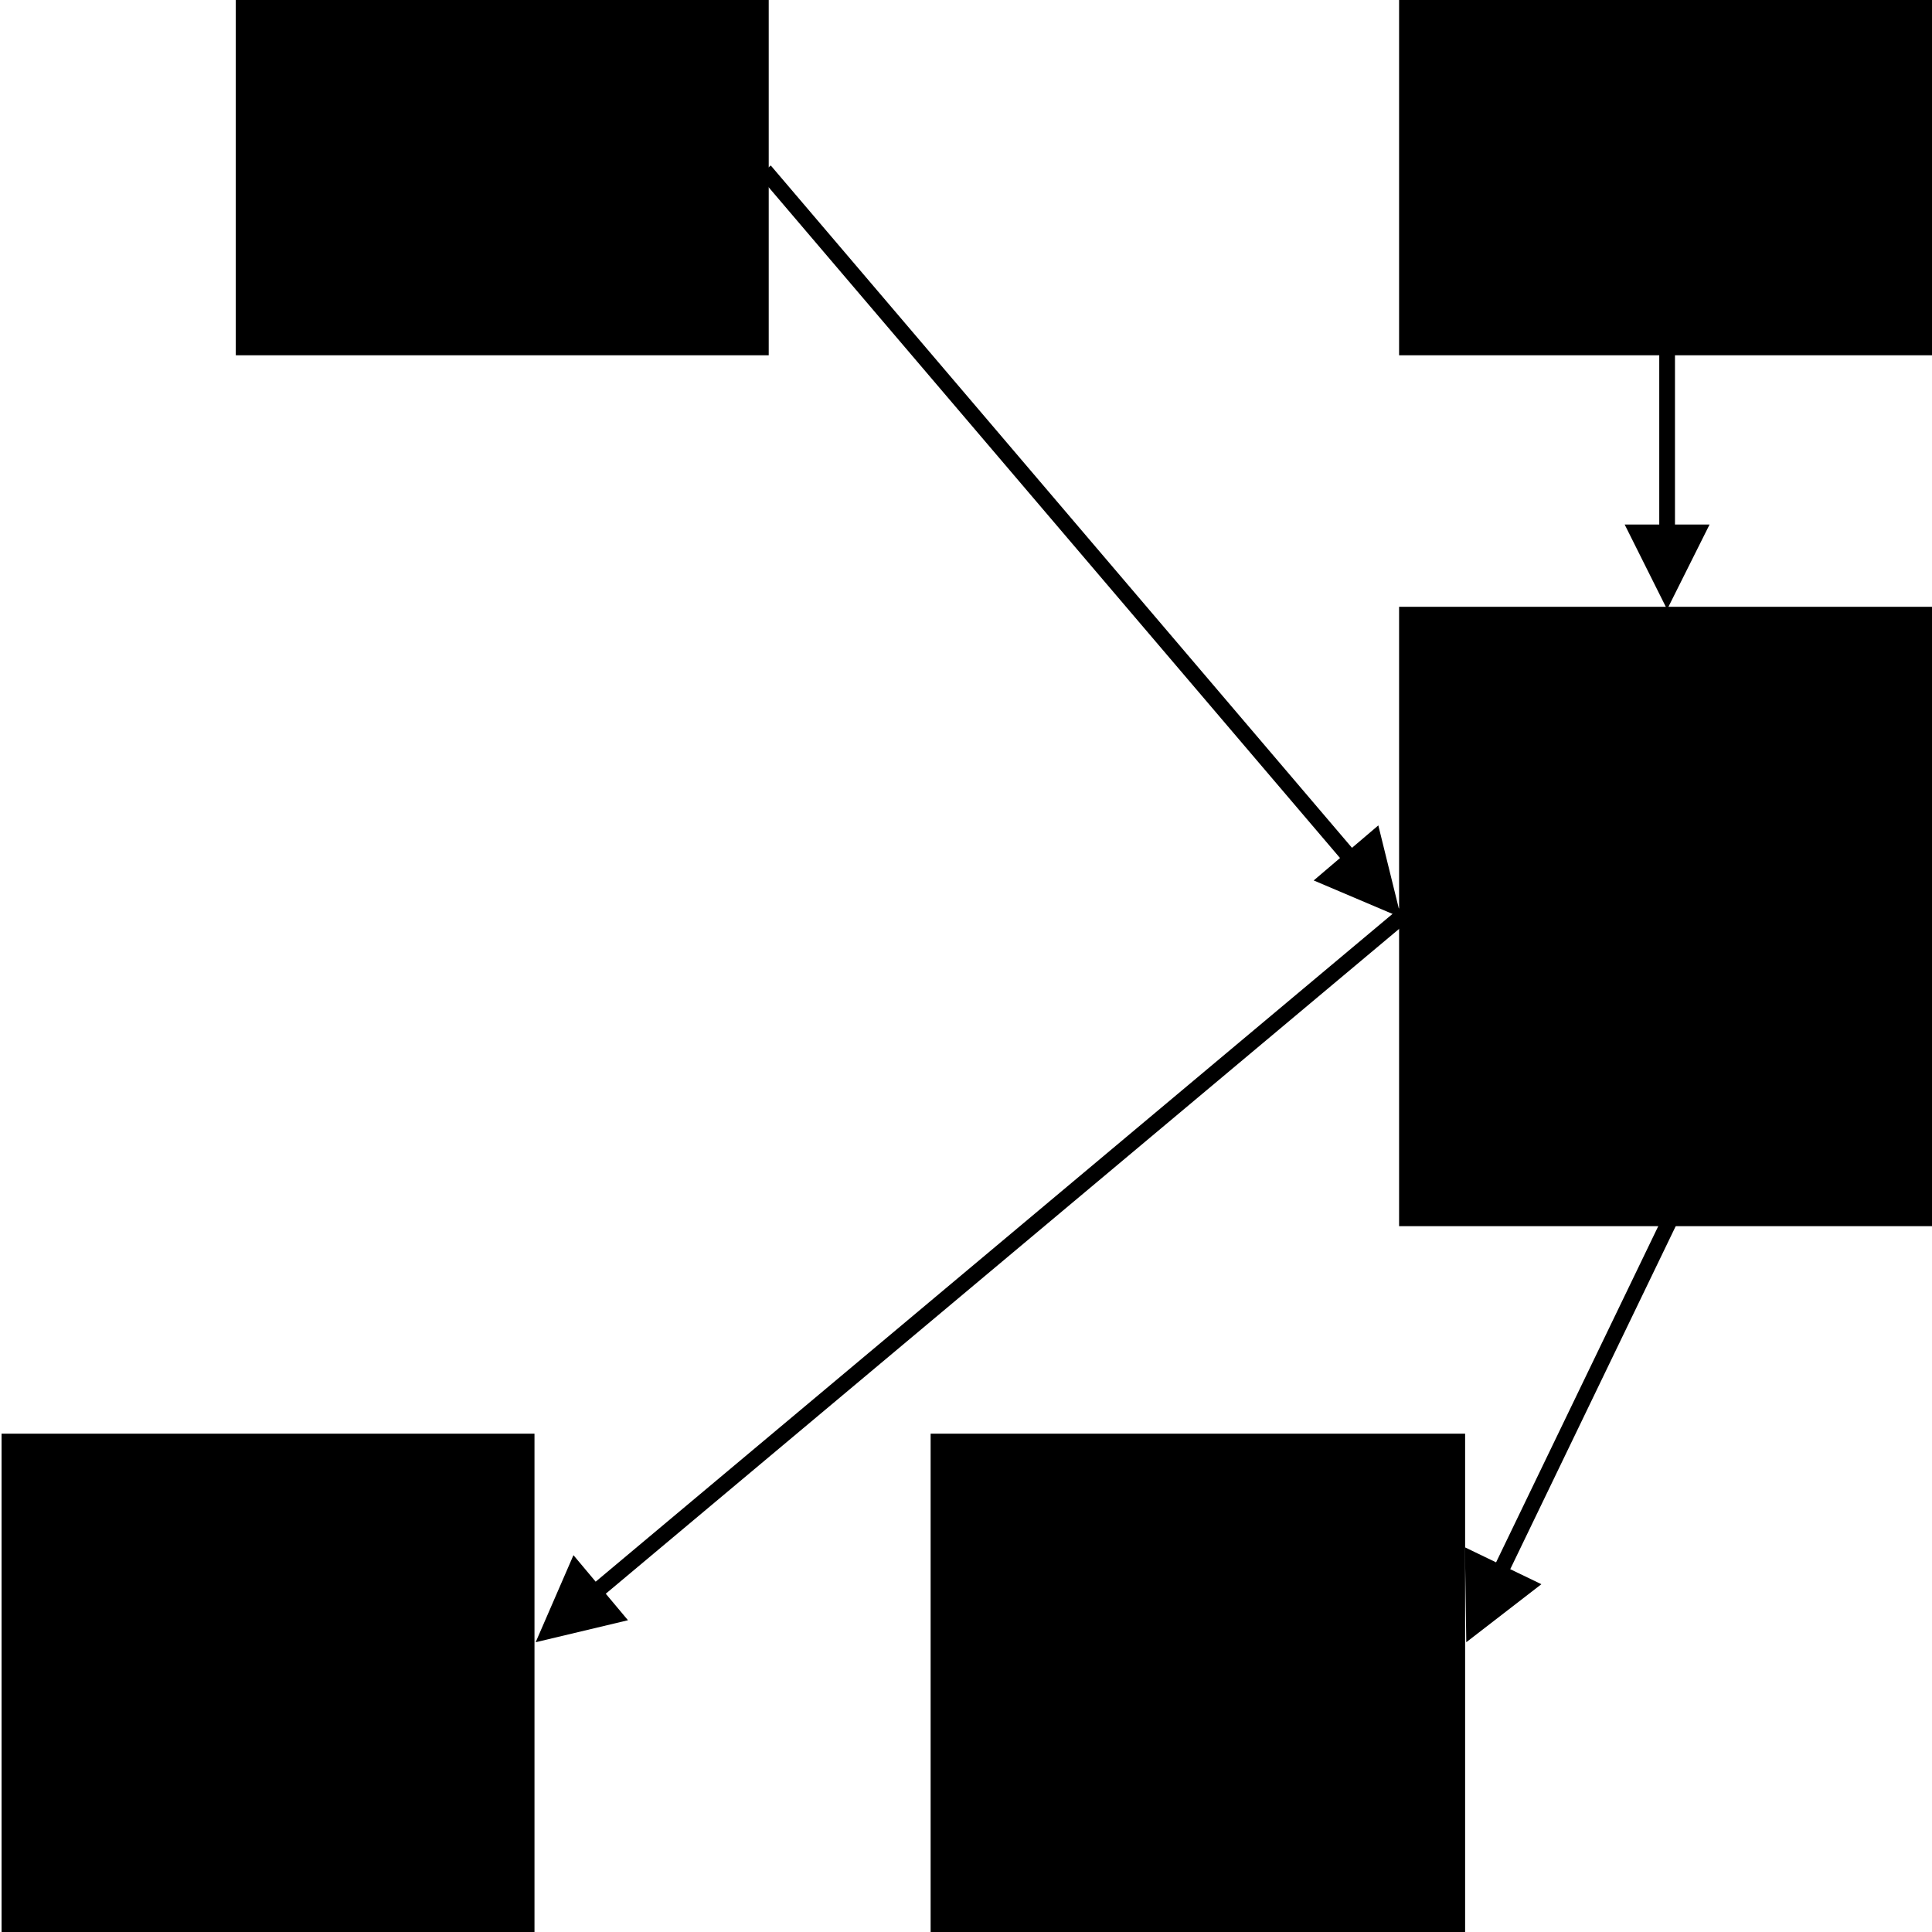 <?xml version="1.0" encoding="UTF-8"?>
<svg width="1229px" height="1229px" viewBox="0 0 1229 1229" version="1.1" xmlns="http://www.w3.org/2000/svg" xmlns:xlink="http://www.w3.org/1999/xlink">
    <title>ordering</title>
    <g id="ordering" stroke="none" stroke-width="1" fill="none" fill-rule="evenodd">
        <path id="Line" d="M891.875,576.29 L898.298,583.954 L894.466,587.166 L385.345,1013.814 L399.477,1030.677 L340.746,1044.667 L364.792,989.288 L378.923,1006.15 L888.043,579.501 L891.875,576.29 Z" fill="#000000" fill-rule="nonzero"></path>
        <path id="Line-Copy" d="M490.31,105.275 L493.553,109.082 L860.043,539.326 L876.791,525.06 L891.254,583.676 L835.683,560.076 L852.43,545.81 L485.94,115.566 L482.698,111.76 L490.31,105.275 Z" fill="#000000" fill-rule="nonzero"></path>
        <path id="Line-Copy-2" d="M1057.928,773.659 L1066.934,778.004 L1064.762,782.507 L960.707,998.201 L980.522,1007.76 L932.741,1044.665 L931.886,984.297 L951.7,993.856 L1055.755,778.163 L1057.928,773.659 Z" fill="#000000" fill-rule="nonzero"></path>
        <path id="Line-Copy-3" d="M1065.5,221.323 L1065.5,333.677 L1087.5,333.677 L1060.5,387.677 L1033.5,333.677 L1055.5,333.677 L1055.5,221.323 L1065.5,221.323 Z" fill="#000000" fill-rule="nonzero"></path>
        <rect id="Rectangle-Copy-21" fill="#000000" x="150" y="0" width="339" height="226"></rect>
        <rect id="Rectangle-Copy-22" fill="#000000" x="890" y="0" width="339" height="226"></rect>
        <rect id="Rectangle-Copy-24" fill="#000000" x="592" y="912" width="340" height="317"></rect>
        <rect id="Rectangle-Copy-25" fill="#000000" x="1" y="912" width="339" height="317"></rect>
        <rect id="Rectangle-Copy-23" fill="#000000" x="890" y="386" width="339" height="394"></rect>
    </g>
</svg>